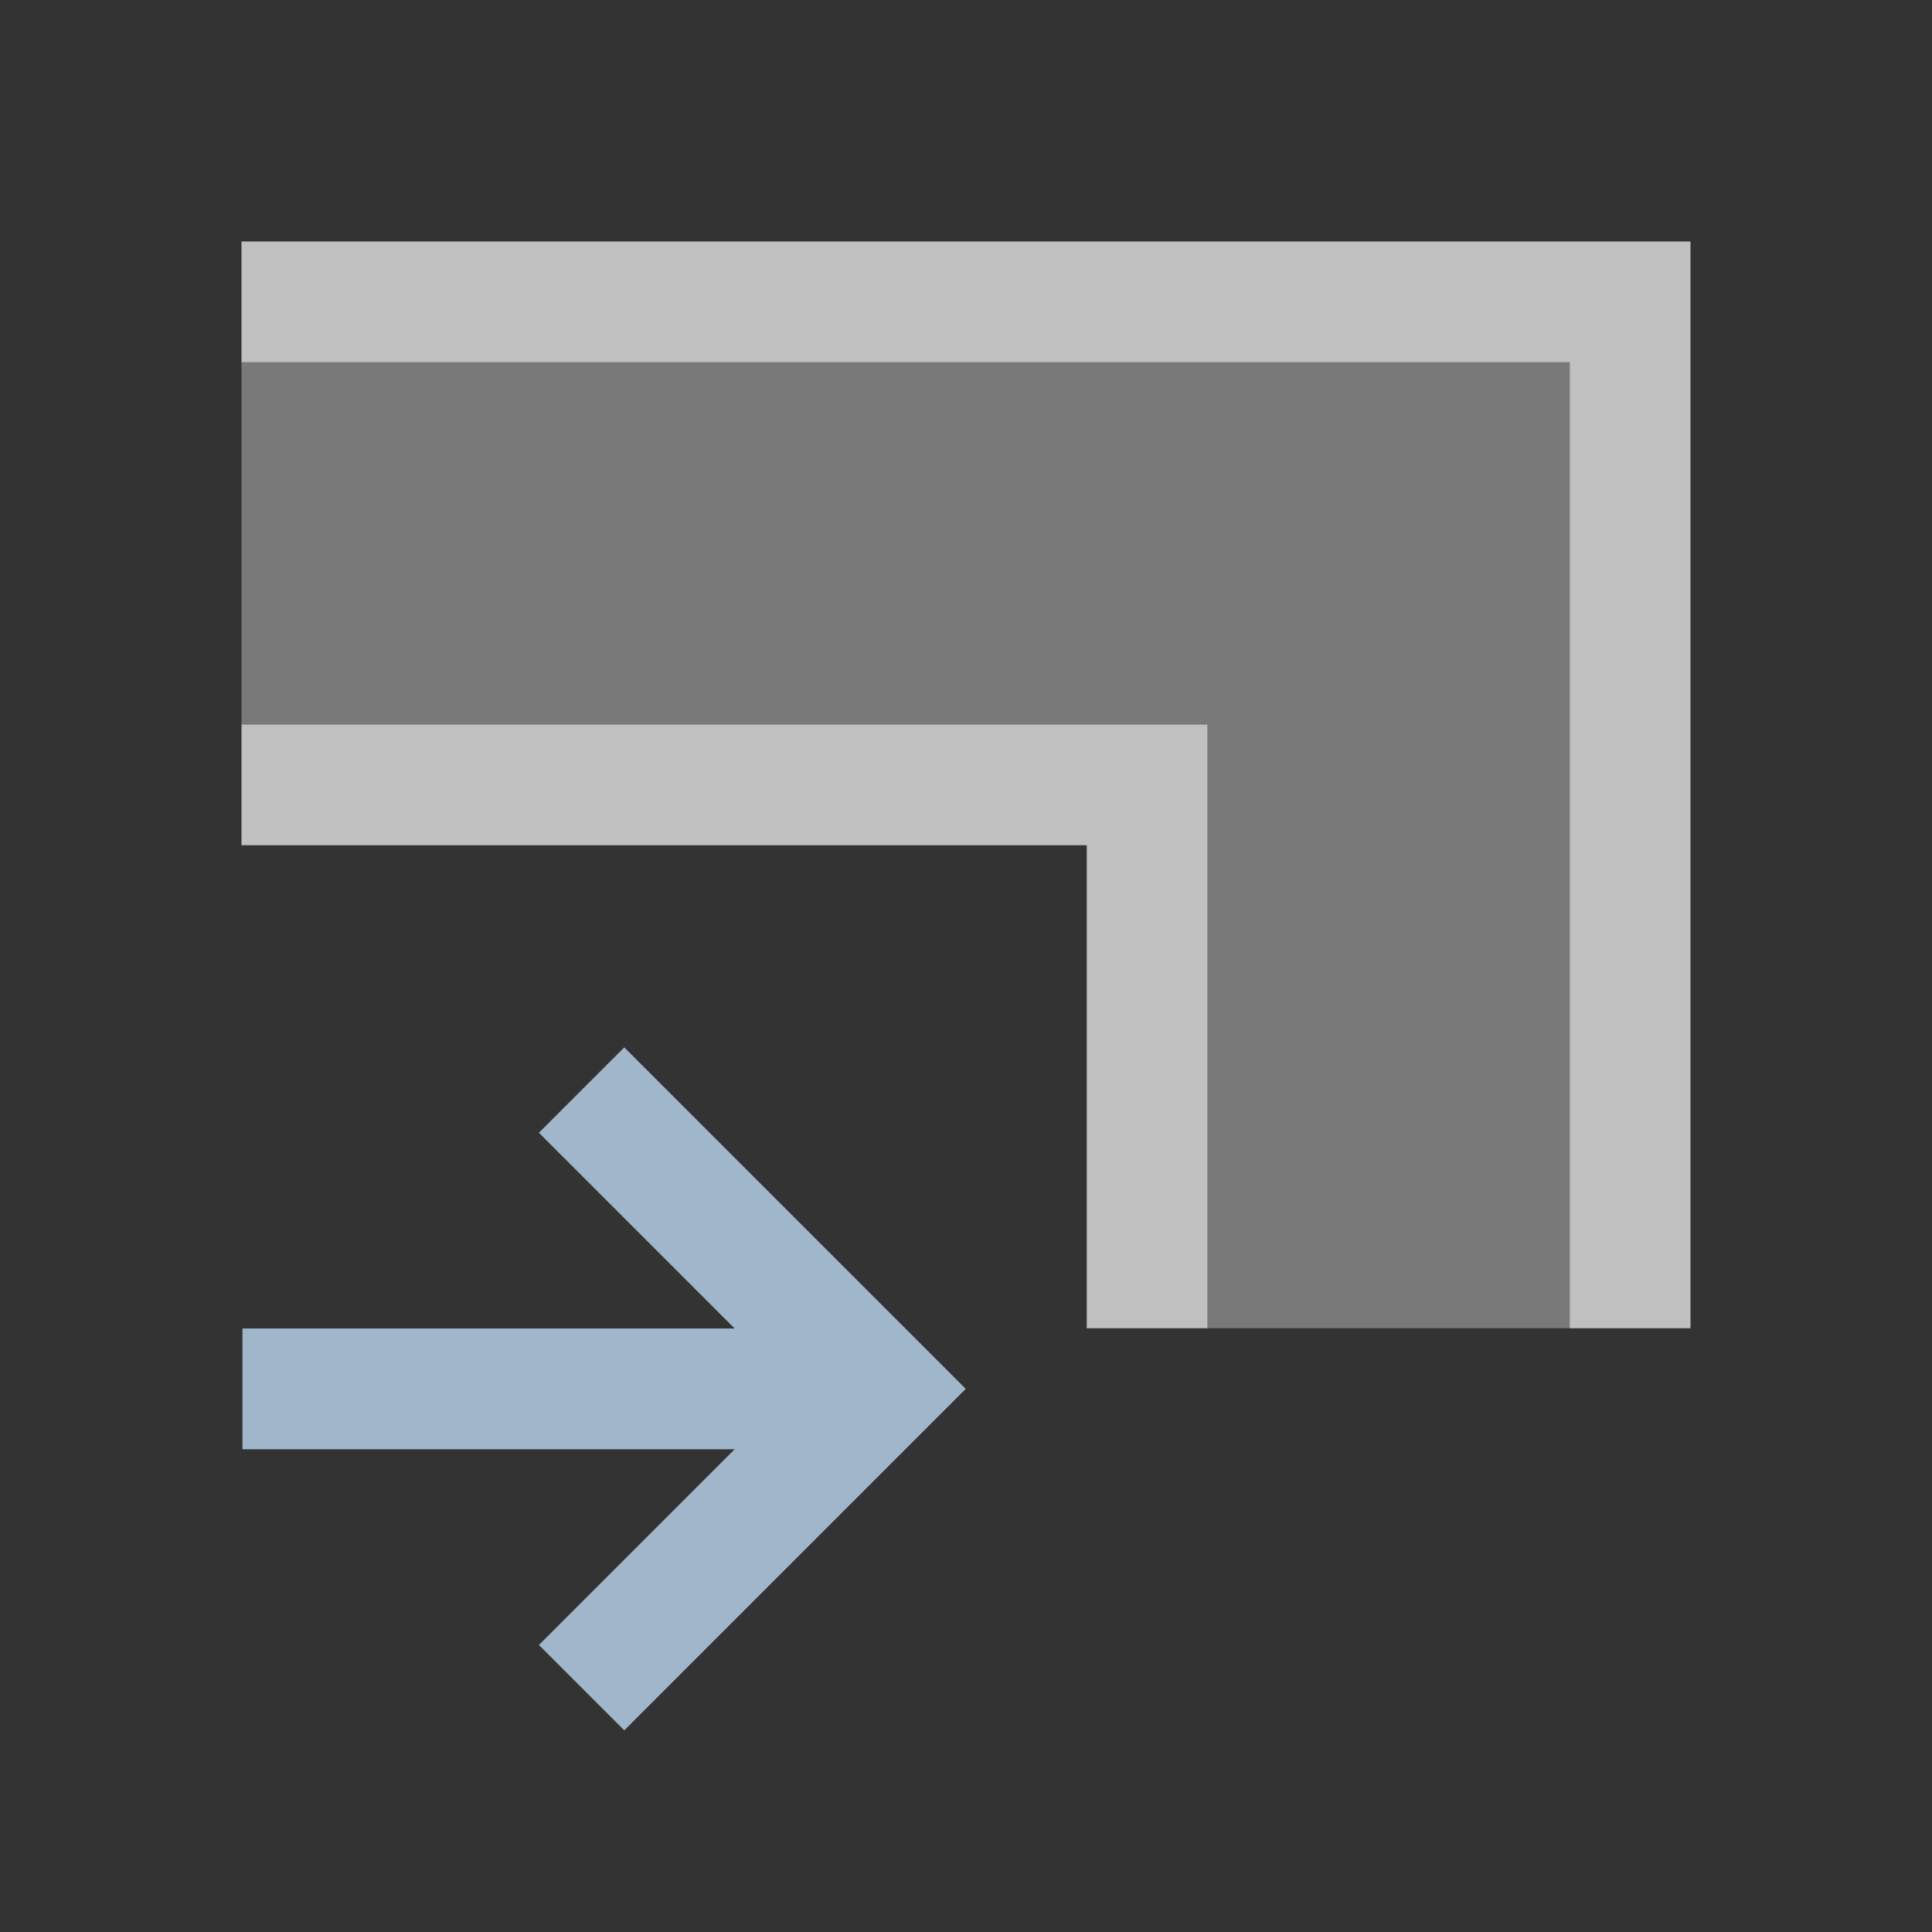 <svg xmlns="http://www.w3.org/2000/svg" viewBox="0 0 16 16">
    <rect x="0" y="0" width="16" height="16" fill="#333333" stroke="none"/>
    <defs id="defs3051">
        <style id="current-color-scheme" type="text/css">
            .ColorScheme-Text{color:#fdfdfd;opacity:.7}
        </style>
    </defs>
    <path d="M2 6V3h11v8h-3V6z" class="ColorScheme-Text" style="fill:currentColor;fill-opacity:.5;stroke:none"/>
    <path d="M2 2v1h11v8h1V2H2m0 4v1h7v4h1V6H2" class="ColorScheme-Text" style="fill:currentColor;fill-opacity:1;stroke:none"/>
    <path d="m426.88 546.12-.707-.707 1.621-1.621h-4.076v-1h4.076l-1.621-1.621.707-.707 2.828 2.828-.707.707z" style="fill:#a0b6cb" transform="translate(-421.71 -531.79)"/>
</svg>
